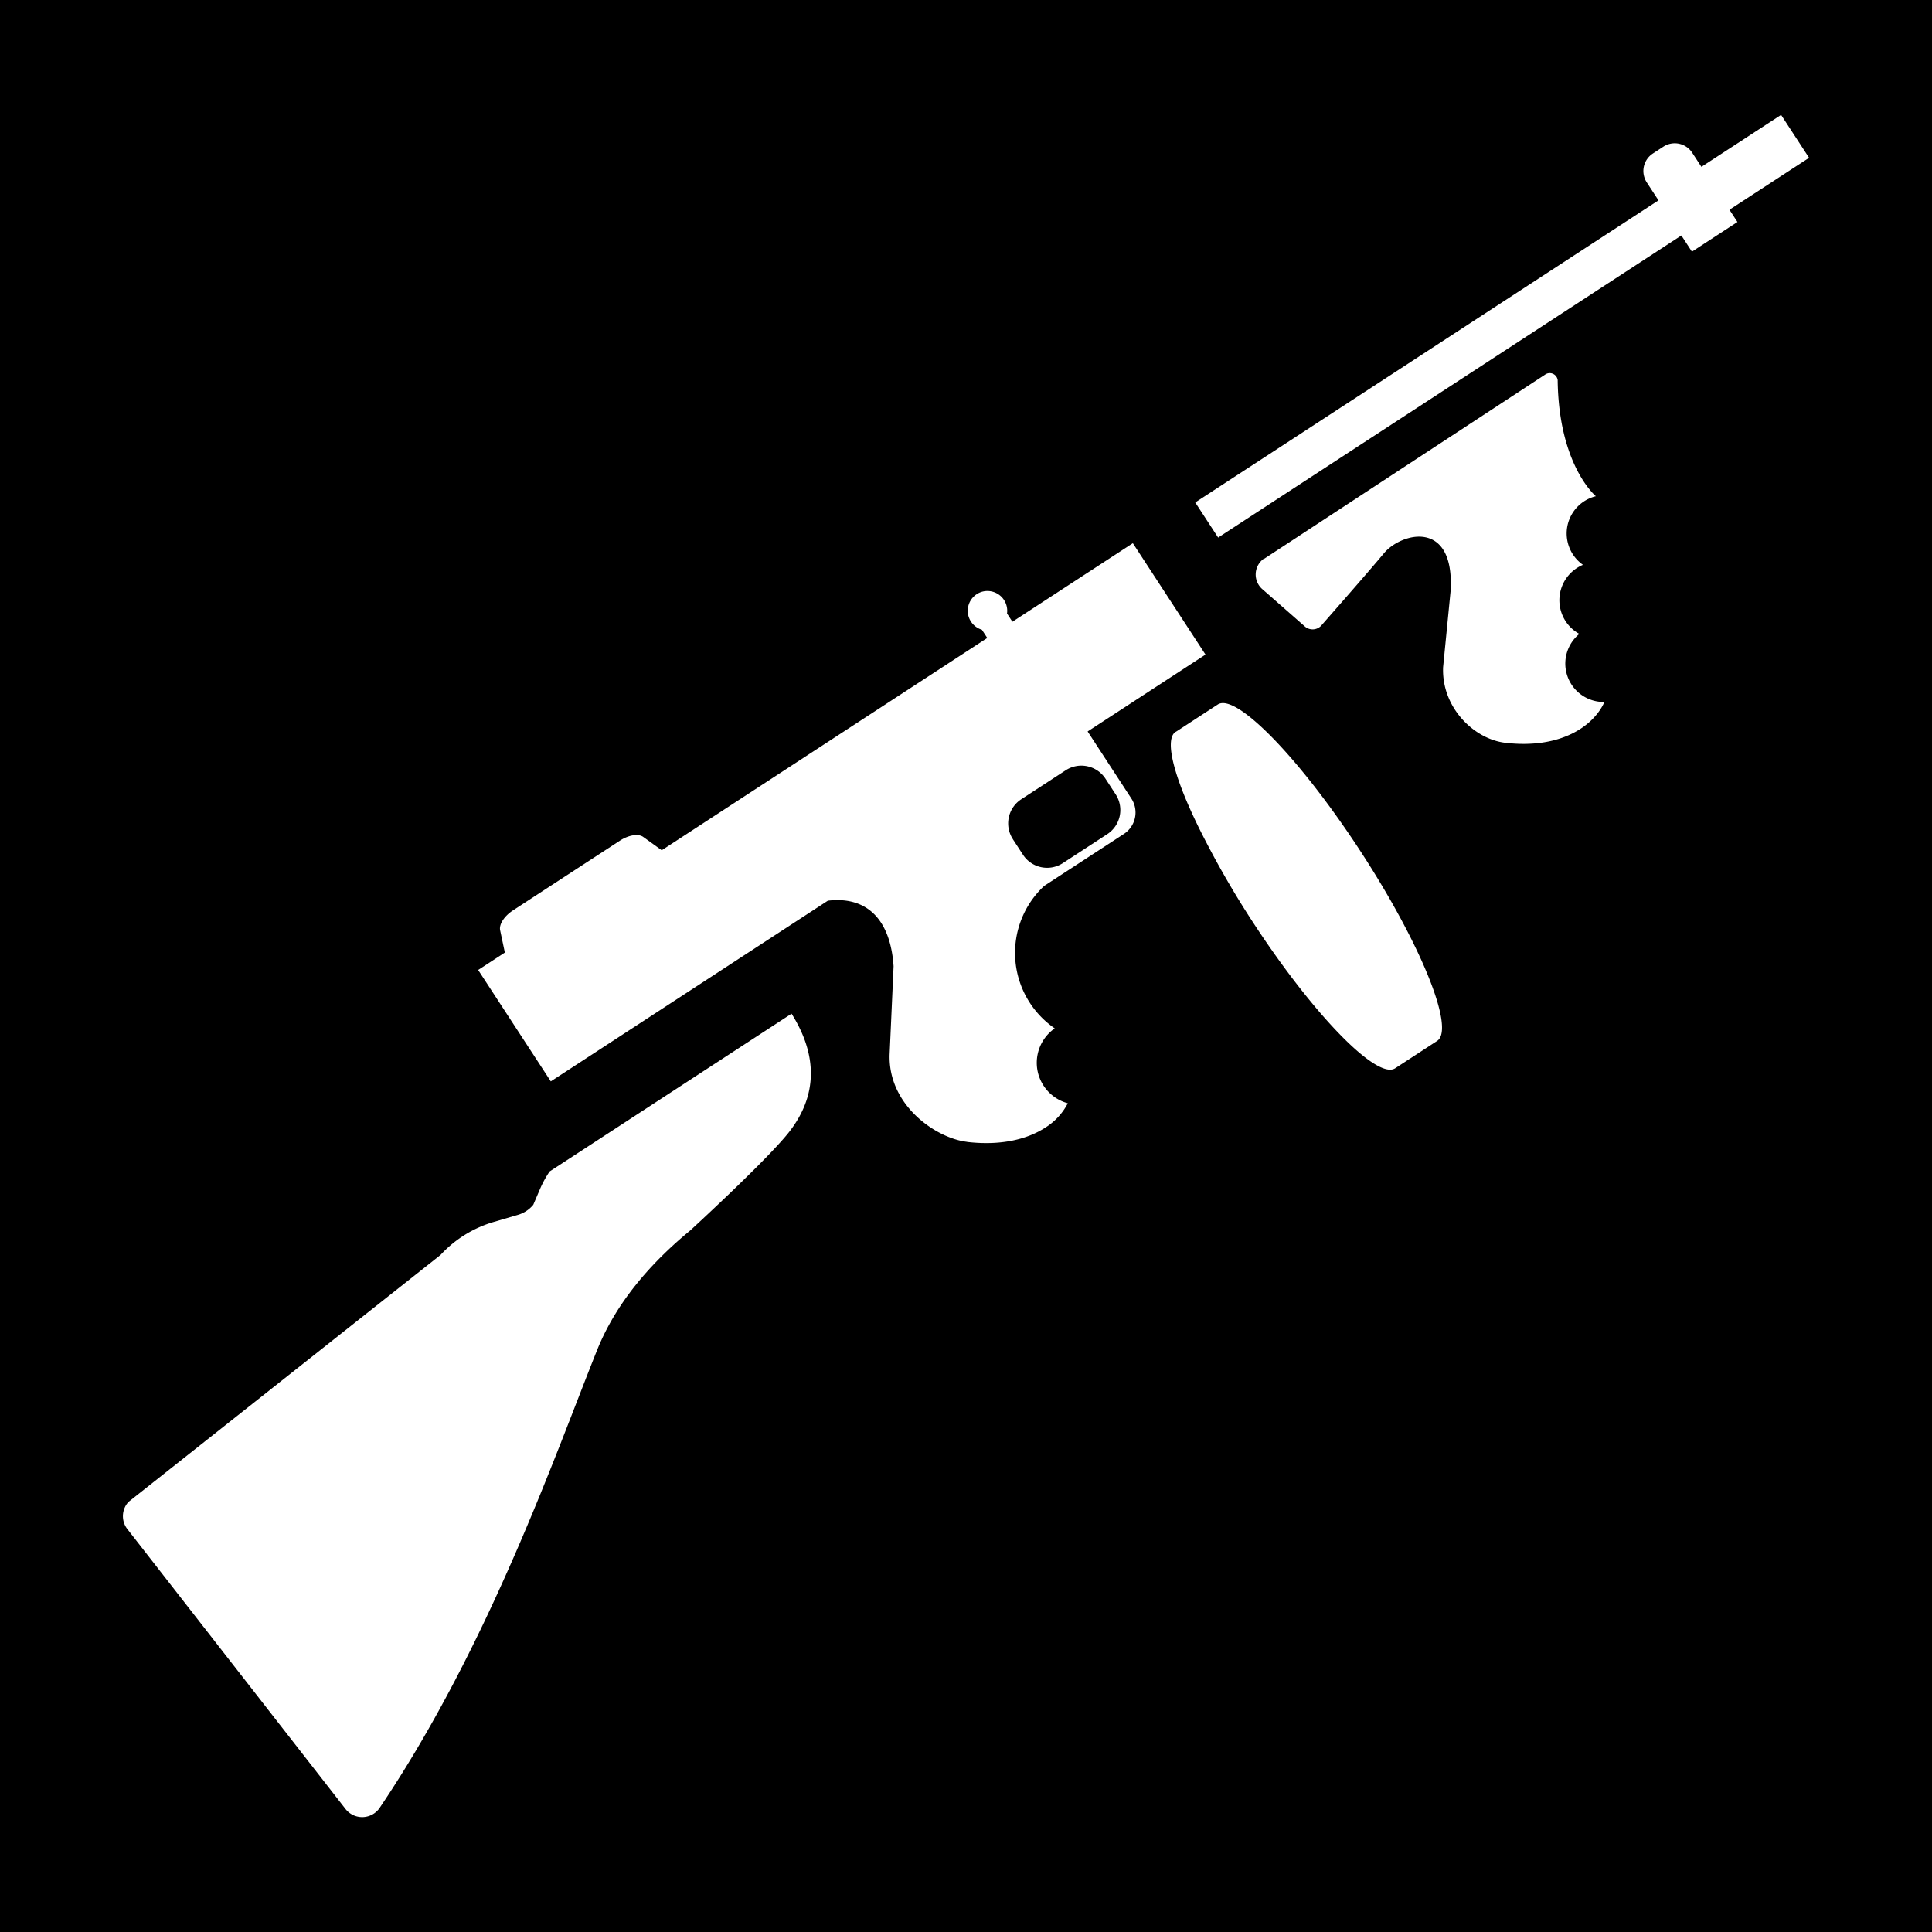 <svg xmlns="http://www.w3.org/2000/svg" viewBox="0 0 512 512"><path d="M0 0h512v512H0z"/><path fill="#fff" d="m33.782 405.263 57.844 74.212a5.605 5.605 0 0 0 9.054-.467c28.971-42.99 46.646-94.058 57.612-121.356 5.078-12.552 14.195-22.978 24.62-31.56 0 0 19.75-18.098 25.94-25.76 8.056-10.043 7.72-20.907.92-31.696l-64.11 41.808a27.27 27.27 0 0 0-2.528 4.597l-1.81 4.231a8.259 8.259 0 0 1-4.136 2.697l-6.312 1.847a31.109 31.109 0 0 0-14.138 8.763l-82.677 65.428a5.58 5.58 0 0 0-.279 7.256zM436.424 48.359a5.53 5.53 0 0 1 1.578-7.66l2.802-1.828a5.53 5.53 0 0 1 7.653 1.611l2.435 3.733 21.115-13.77 7.417 11.375-21.104 13.763 2.117 3.247-12.057 7.862-2.798-4.29-122.76 80.056-6.069-9.306 122.76-80.057-3.102-4.757zM256.3 302.624c9.125 1.065 16.077-.772 20.75-3.82a16.554 16.554 0 0 0 5.931-6.432 11.11 11.11 0 0 1-3.466-19.846 24.27 24.27 0 0 1-2.802-37.744l21.135-13.783a6.777 6.777 0 0 0 1.975-9.38l-11.592-17.774 31.238-20.372-19.252-29.521-31.92 20.816-1.424-2.181a5.247 5.247 0 0 0-6.951-5.666 5.555 5.555 0 0 0-1.108.561 5.247 5.247 0 0 0 1.4 9.403l1.424 2.182-86.27 56.26-4.911-3.533c-1.295-.923-3.87-.511-6.187 1l-28.322 18.47c-2.316 1.51-3.732 3.7-3.409 5.258l1.252 5.92-7.073 4.612 19.252 29.521 73.416-47.877c10.216-1.24 16.578 4.81 17.424 17.36l-1.044 23.26c-.52 13.485 12.19 22.307 20.52 23.285zm12.115-80.249a7.63 7.63 0 0 1 2.223-10.558l11.767-7.674a7.63 7.63 0 0 1 10.558 2.223l2.697 4.136a7.63 7.63 0 0 1-2.223 10.558l-11.777 7.68a7.63 7.63 0 0 1-10.558-2.222l-2.697-4.136zm66.534-74.25 74.459-48.81a2.123 2.123 0 0 1 3.392 1.428 70.291 70.291 0 0 0 .507 7.805c2.063 16.724 9.618 22.953 9.618 22.953a10.16 10.16 0 0 0-3.426 18.181 10.172 10.172 0 0 0-.956 18.309 10.172 10.172 0 0 0 6.649 18.036c-2.887 6.422-11.65 12.534-26.283 10.818-8.331-.978-16.909-9.385-16.472-20.016l1.984-20.188c1.13-19.174-13.073-15.527-17.68-10.003-4.124 4.975-16.4 18.92-16.4 18.92a3.123 3.123 0 0 1-4.63.38l-8.725-7.661-2.576-2.255a5.16 5.16 0 0 1 .54-7.987zm-23.402 45.856a2.136 2.136 0 0 1 .269-.175l10.899-7.107c1.571-1.025 4.388.085 8.112 2.992 7.644 5.936 18.87 19.263 29.706 35.88 16.056 24.62 25.152 47.132 20.323 50.281l-10.847 7.074a2.136 2.136 0 0 1-.269.175c-4.829 3.15-21.763-14.251-37.818-38.872a244.538 244.538 0 0 1-12.345-21.189c-7.95-15.242-11.38-26.918-8.009-29.117z"/></svg>
